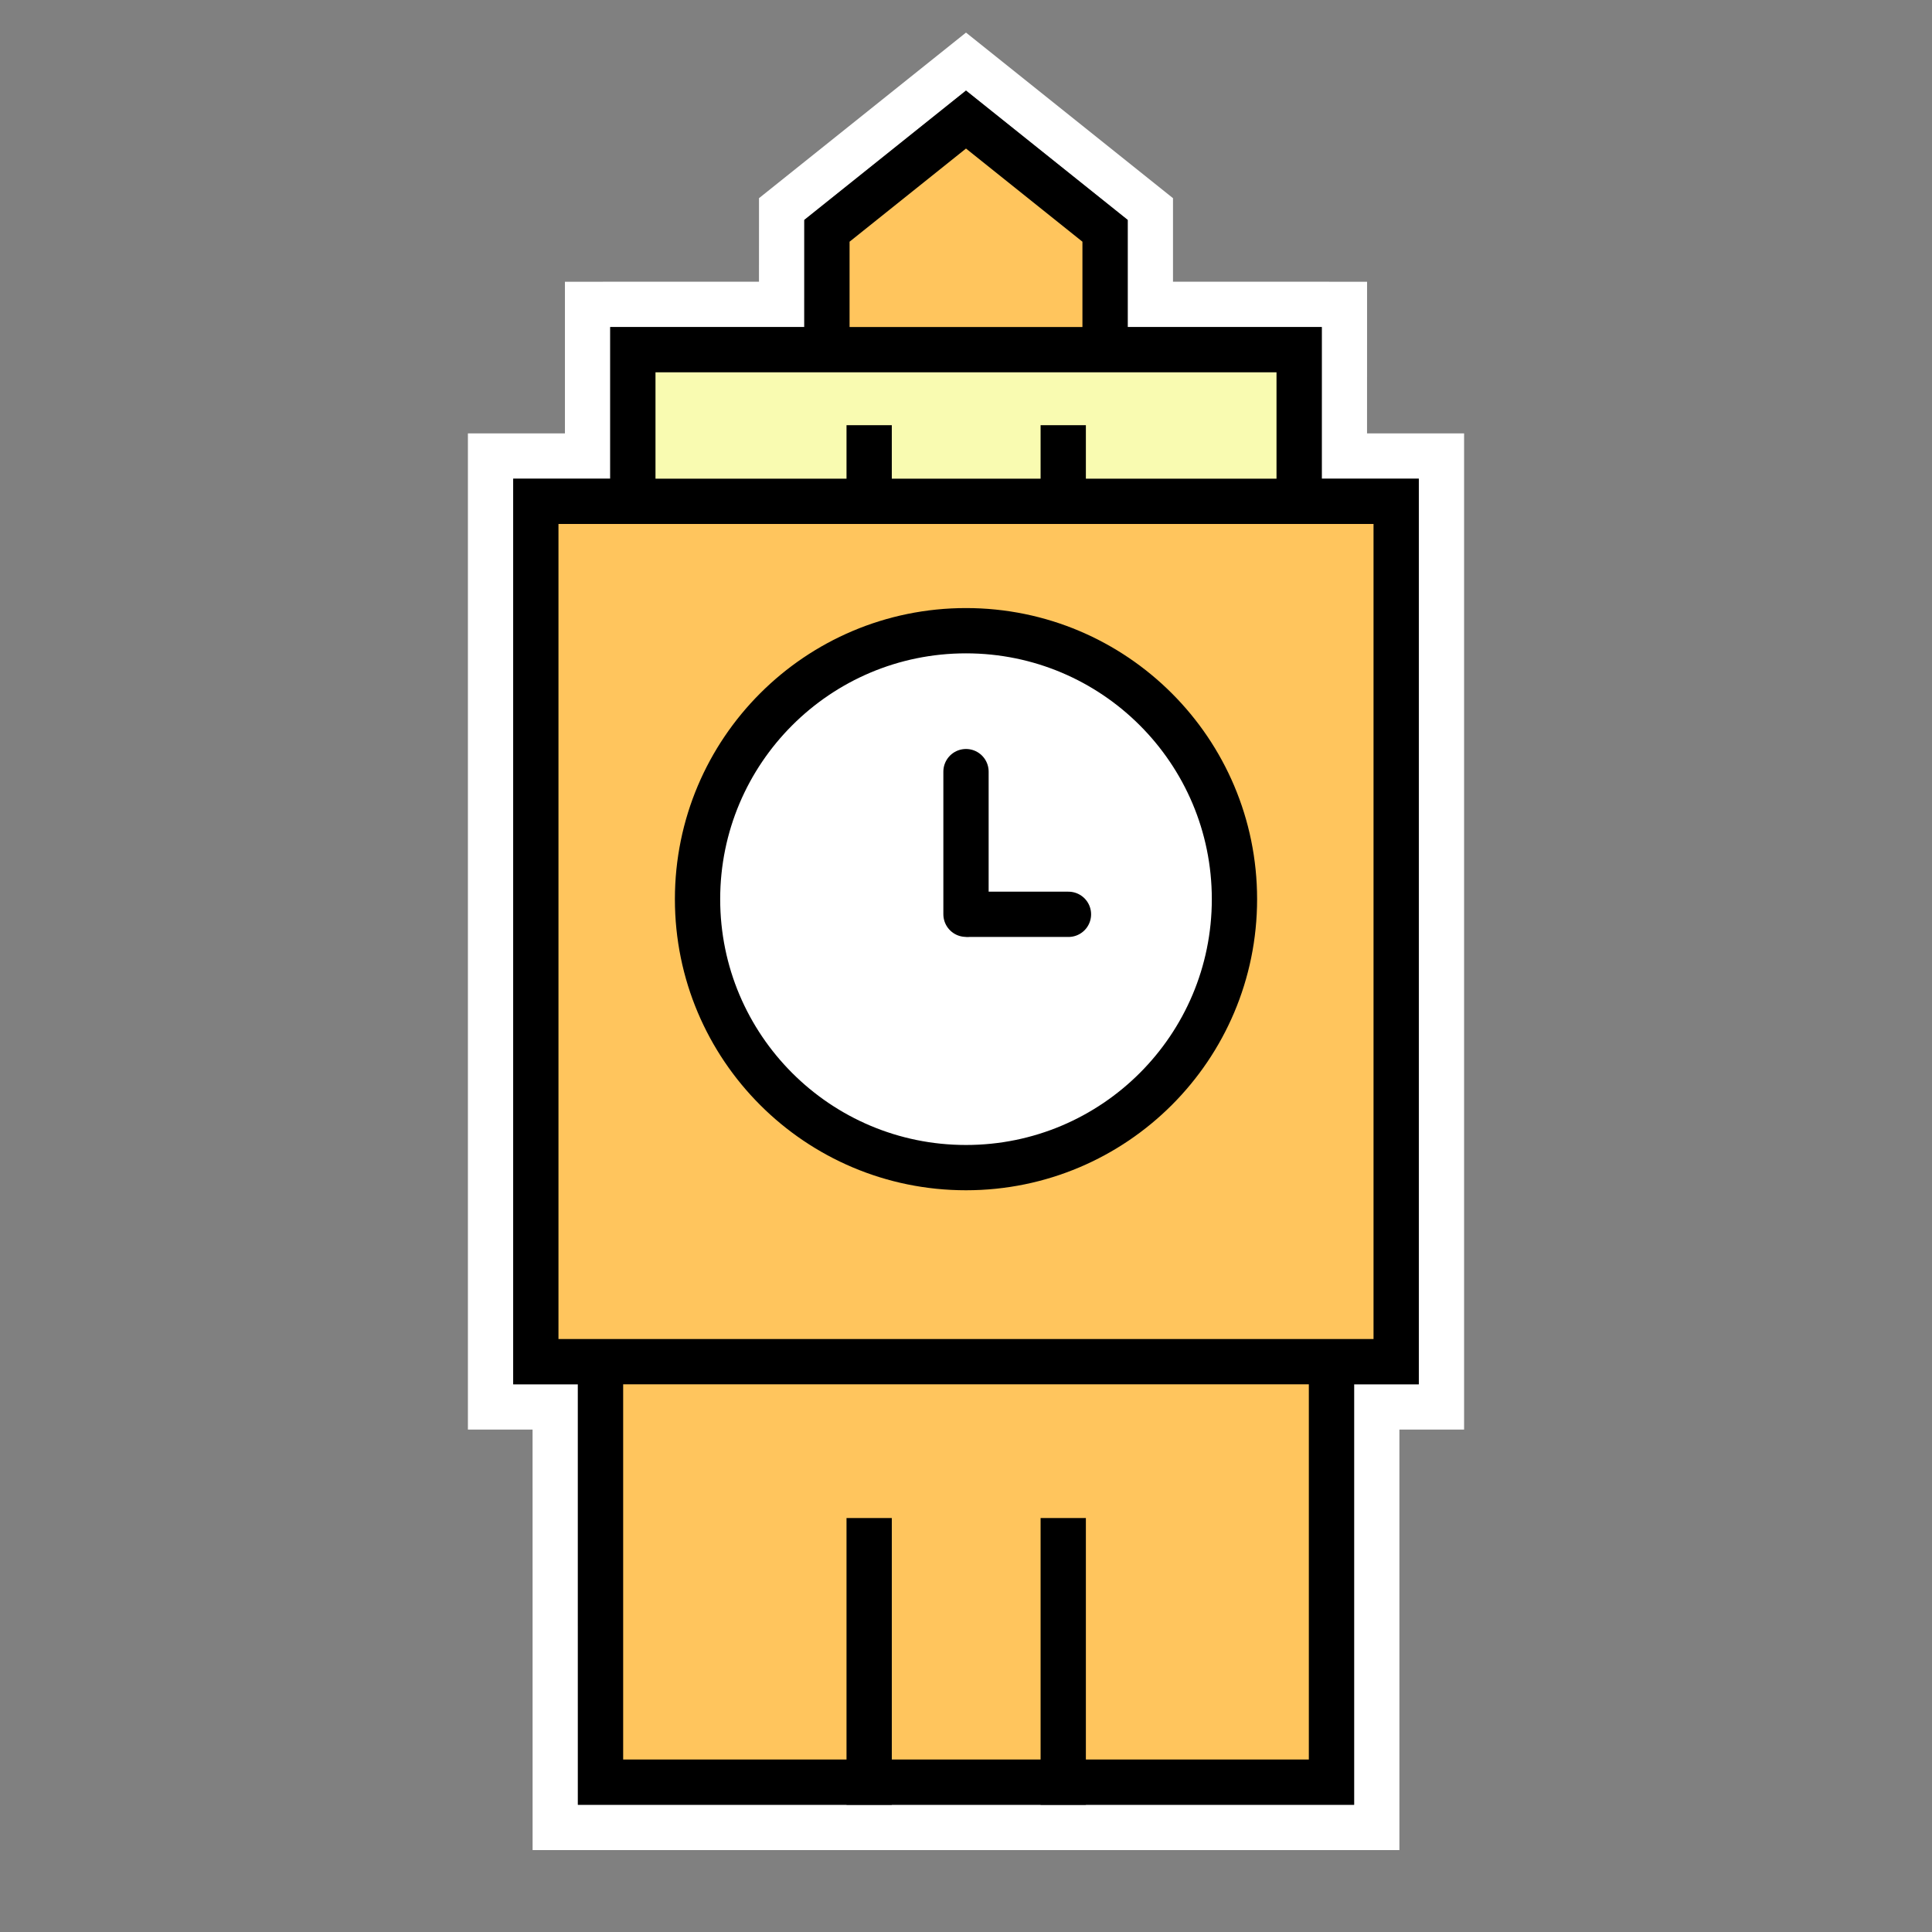 <?xml version="1.0" encoding="UTF-8"?>
<svg width="64px" height="64px" viewBox="0 0 64 64" version="1.1" xmlns="http://www.w3.org/2000/svg" xmlns:xlink="http://www.w3.org/1999/xlink">
    <rect x="0" y="0" width="64" height="64" fill="#808080" stroke="none"/>
    <title>bigBen</title>
    <g id="bigBen" stroke="none" stroke-width="1" fill="none" fill-rule="evenodd">
        <rect id="矩形-" x="0" y="0" width="64" height="64"></rect>
        <g id="编组" transform="translate(17, 3)" stroke-width="1.5">
            <path d="M15,-0.96 L8.893,3.925 L8.892,7.082 L2.464,7.083 L2.464,12.107 L-0.75,12.107 L-0.75,43.607 L1.392,43.607 L1.393,57.536 L28.607,57.536 L28.607,43.607 L30.75,43.607 L30.75,12.107 L27.535,12.107 L27.536,7.083 L21.107,7.082 L21.107,3.925 L15,-0.96 Z" id="wb" stroke="#FFFFFF"></path>
            <path d="M15,0.96 L10.393,4.646 L10.393,9.964 L19.607,9.964 L19.607,4.646 L15,0.96 Z" id="矩形" stroke="#000000" fill="#FFC55D"></path>
            <path d="M27.107,35.036 L2.893,35.036 L2.893,56.036 L27.107,56.036 L27.107,35.036 Z" id="矩形" stroke="#000000" fill="#FFC55D"></path>
            <path d="M26.036,8.583 L3.964,8.583 L3.964,16.393 L26.036,16.393 L26.036,8.583 Z" id="矩形" stroke="#000000" fill="#F9FBB1"></path>
            <rect id="矩形" stroke="#000000" fill="#FFC55D" x="0.75" y="13.607" width="28.5" height="28.5"></rect>
            <circle id="椭圆形" stroke="#000000" fill="#FFFFFF" cx="15" cy="26.786" r="8.893"></circle>
            <line x1="15" y1="27.286" x2="15" y2="22.561" id="路径-" stroke="#000000" stroke-linecap="round"></line>
            <line x1="15.103" y1="27.288" x2="18.394" y2="27.288" id="路径-" stroke="#000000" stroke-linecap="round"></line>
            <line x1="11.792" y1="56.786" x2="11.792" y2="47.287" id="路径-" stroke="#000000"></line>
            <line x1="18.221" y1="56.786" x2="18.221" y2="47.287" id="路径-" stroke="#000000"></line>
            <line x1="11.792" y1="14.142" x2="11.792" y2="11.085" id="路径-" stroke="#000000"></line>
            <line x1="18.221" y1="14.142" x2="18.221" y2="11.085" id="路径-" stroke="#000000"></line>
        </g>
    </g>
</svg>